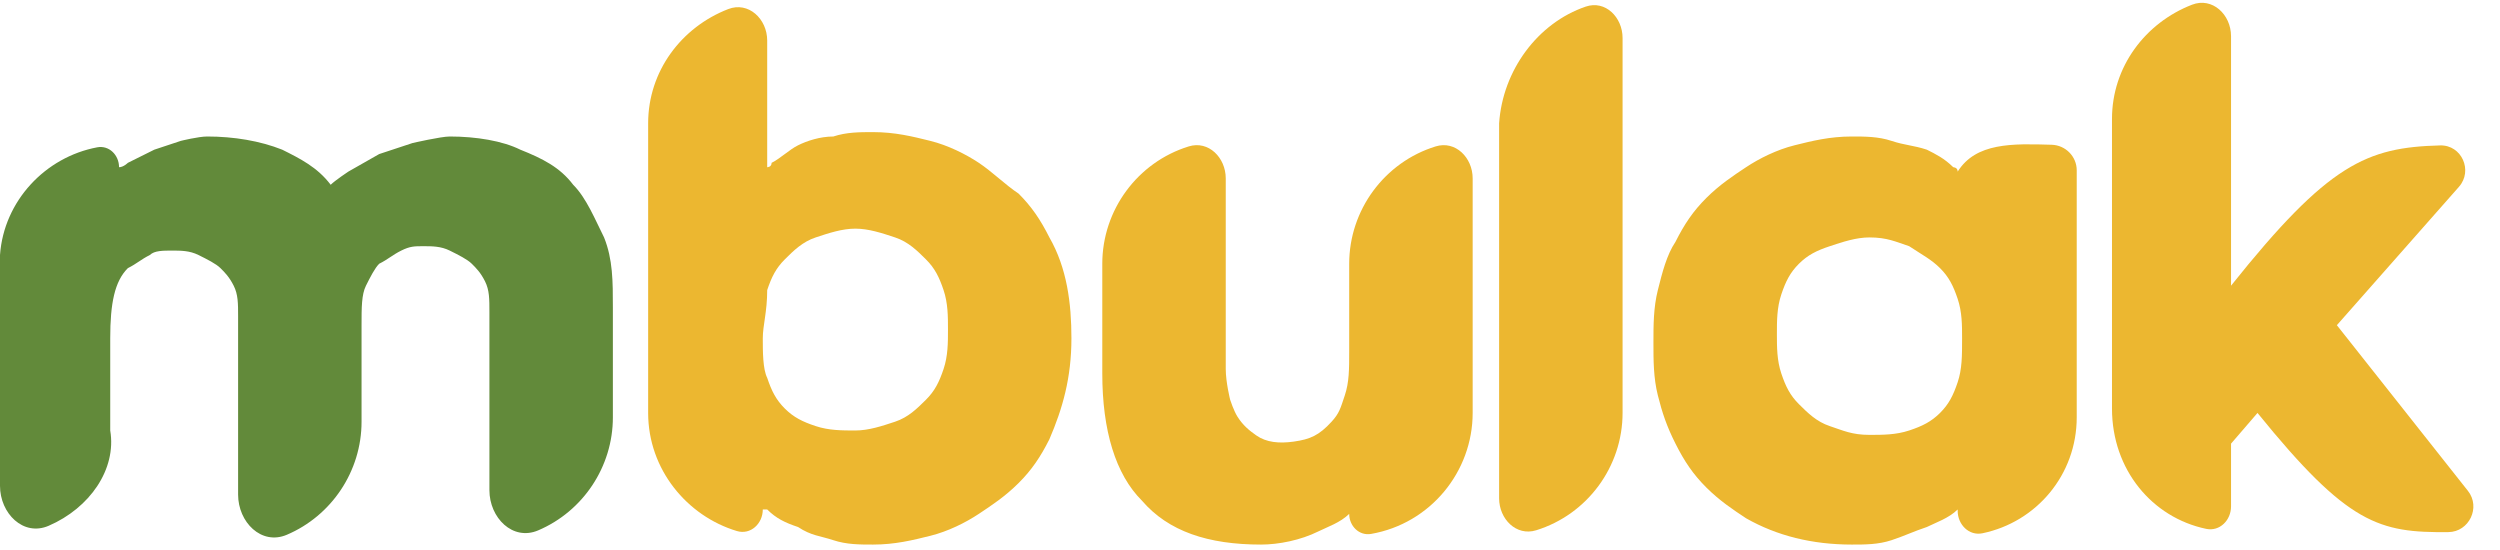 <svg width="200" height="44" viewBox="0 0 200 44" fill="none" xmlns="http://www.w3.org/2000/svg">
<g clip-path="url(#clip0_16_330)">
<path d="M126.859 0.528C128.427 -0.007 129.806 1.382 129.806 3.039V33.035C129.806 37.331 126.989 41.159 122.886 42.424C121.303 42.912 119.929 41.521 119.929 39.864V9.867C120.214 5.626 123.015 1.84 126.859 0.528Z" fill="#ECB730"/>
<path d="M100.882 43.566C96.649 43.566 93.474 42.513 91.358 40.056C89.242 37.95 88.183 34.439 88.183 29.876V21.1C88.183 16.805 91.001 12.976 95.103 11.712C96.687 11.224 98.06 12.615 98.06 14.271V29.525C98.06 30.578 98.413 31.982 98.413 31.982C98.413 31.982 98.691 32.85 99 33.338C99.442 34.035 99.932 34.432 100.5 34.831C101.303 35.395 102.324 35.494 103.5 35.328C104.823 35.142 105.526 34.829 106.526 33.737C107.148 33.057 107.231 32.684 107.584 31.631C107.936 30.578 107.936 29.525 107.936 28.121V21.1C107.936 16.805 110.754 12.976 114.856 11.712C116.44 11.224 117.813 12.615 117.813 14.271V33.035C117.813 37.741 114.432 41.886 109.684 42.714C108.729 42.88 107.936 42.078 107.936 41.109C107.231 41.811 106.173 42.162 105.467 42.513C104.056 43.215 102.293 43.566 100.882 43.566Z" fill="#ECB730"/>
<path d="M51.852 33.035V9.867C51.852 5.691 54.515 2.177 58.257 0.727C59.874 0.1 61.376 1.509 61.376 3.244V13.378C61.376 13.378 61.728 13.378 61.728 13.027C62.434 12.675 63.139 11.973 63.845 11.623C64.55 11.271 65.608 10.92 66.667 10.92C67.725 10.569 68.783 10.569 69.841 10.569C71.605 10.569 73.016 10.92 74.427 11.271C75.838 11.623 77.249 12.325 78.307 13.027C79.365 13.729 80.423 14.782 81.481 15.484C82.54 16.537 83.245 17.59 83.951 18.994C85.361 21.451 85.714 24.259 85.714 27.068C85.714 30.227 85.009 32.684 83.951 35.141C83.245 36.545 82.54 37.598 81.481 38.651C80.423 39.705 79.365 40.407 78.307 41.109C77.249 41.811 75.838 42.513 74.427 42.864C73.016 43.215 71.605 43.566 69.841 43.566C68.783 43.566 67.725 43.566 66.667 43.215C65.608 42.864 64.903 42.864 63.845 42.162C62.786 41.811 62.081 41.46 61.376 40.758H61.023C61.023 41.896 60.045 42.811 58.955 42.484C54.959 41.285 51.852 37.547 51.852 33.035ZM61.023 27.068C61.023 28.121 61.023 29.525 61.376 30.227C61.728 31.28 62.081 31.982 62.786 32.684C63.492 33.386 64.197 33.737 65.256 34.088C66.314 34.439 67.372 34.439 68.43 34.439C69.488 34.439 70.547 34.088 71.605 33.737C72.663 33.386 73.368 32.684 74.074 31.982C74.779 31.28 75.132 30.578 75.485 29.525C75.838 28.472 75.838 27.419 75.838 26.366C75.838 25.312 75.838 24.259 75.485 23.206C75.132 22.153 74.779 21.451 74.074 20.749C73.368 20.047 72.663 19.345 71.605 18.994C70.547 18.643 69.488 18.292 68.43 18.292C67.372 18.292 66.314 18.643 65.256 18.994C64.197 19.345 63.492 20.047 62.786 20.749C62.081 21.451 61.728 22.153 61.376 23.206C61.376 24.961 61.023 26.015 61.023 27.068Z" fill="#ECB730"/>
<path d="M35.979 10.92C38.095 10.92 40.212 11.271 41.623 11.973C43.386 12.676 44.797 13.378 45.855 14.782C46.914 15.835 47.619 17.59 48.325 18.994C49.03 20.749 49.03 22.504 49.03 24.61V33.386C49.03 37.346 46.636 40.908 43.049 42.432C41.016 43.295 39.153 41.424 39.153 39.215V24.962C39.153 23.908 39.153 23.206 38.801 22.504C38.448 21.802 38.095 21.451 37.742 21.1C37.39 20.749 36.684 20.398 35.979 20.047C35.273 19.696 34.568 19.696 33.862 19.696C33.157 19.696 32.804 19.696 32.099 20.047C31.393 20.398 31.041 20.749 30.335 21.1C29.982 21.451 29.63 22.153 29.277 22.855C28.924 23.557 28.924 24.61 28.924 26.015V33.737C28.924 37.697 26.53 41.259 22.943 42.783C20.91 43.646 19.048 41.775 19.048 39.566V25.312C19.048 24.259 19.048 23.557 18.695 22.855C18.342 22.153 17.989 21.802 17.637 21.451C17.284 21.1 16.578 20.749 15.873 20.398C15.168 20.047 14.462 20.047 13.757 20.047C13.051 20.047 12.346 20.047 11.993 20.398C11.287 20.749 10.935 21.1 10.229 21.451C9.171 22.504 8.818 24.259 8.818 27.068V34.439C9.338 37.541 7.179 40.644 3.892 42.063C1.864 42.939 0 41.073 0 38.864V20.398C0.31 16.075 3.624 12.566 7.778 11.785C8.731 11.606 9.524 12.408 9.524 13.378C9.877 13.378 10.229 13.027 10.229 13.027L12.346 11.973L14.462 11.271C14.462 11.271 15.873 10.92 16.578 10.92C18.695 10.92 20.811 11.271 22.575 11.973C23.986 12.676 25.397 13.378 26.455 14.782C26.808 14.431 27.866 13.729 27.866 13.729L30.335 12.325L33 11.444C33 11.444 35.273 10.92 35.979 10.92Z" fill="#628A3A"/>
<path d="M178.483 22.855C186.27 13.098 189.341 11.787 195.214 11.633C196.936 11.588 197.855 13.654 196.715 14.946L186.949 26.015L197.436 39.272C198.474 40.583 197.537 42.553 195.866 42.569C190.325 42.622 187.841 41.971 180.6 33.035L178.483 35.492V40.513C178.483 41.617 177.578 42.535 176.497 42.309C172.171 41.404 168.959 37.577 168.959 32.684V9.516C168.959 5.34 171.623 1.826 175.364 0.376C176.982 -0.251 178.483 1.158 178.483 2.893V22.855Z" fill="#ECB730"/>
<path d="M156.614 40.758C155.908 41.46 154.85 41.811 154.145 42.162C153.086 42.513 152.381 42.864 151.323 43.215C150.265 43.566 149.206 43.566 148.148 43.566C144.974 43.566 142.152 42.864 139.683 41.46C138.624 40.758 137.566 40.056 136.508 39.002C135.45 37.949 134.744 36.896 134.039 35.492C133.333 34.088 132.981 33.035 132.628 31.631C132.275 30.227 132.275 28.823 132.275 27.419C132.275 26.015 132.275 24.61 132.628 23.206C132.981 21.802 133.333 20.398 134.039 19.345C134.744 17.941 135.45 16.888 136.508 15.835C137.566 14.782 138.624 14.08 139.683 13.378C140.741 12.676 142.152 11.973 143.563 11.623C144.974 11.271 146.384 10.92 148.148 10.92C149.206 10.92 150.265 10.92 151.323 11.271C152.381 11.623 153.086 11.623 154.145 11.973C154.85 12.325 155.556 12.676 156.261 13.378C156.261 13.378 156.614 13.378 156.614 13.729C158.073 11.405 160.98 11.485 164.138 11.581C165.242 11.615 166.138 12.518 166.138 13.623V33.386C166.138 37.973 162.926 41.76 158.6 42.661C157.519 42.886 156.614 41.968 156.614 40.864V40.758ZM156.967 27.068C156.967 26.015 156.967 24.962 156.614 23.908C156.261 22.855 155.908 22.153 155.203 21.451C154.497 20.749 153.792 20.398 152.734 19.696C151.675 19.345 150.97 18.994 149.559 18.994C148.501 18.994 147.443 19.345 146.384 19.696C145.326 20.047 144.621 20.398 143.915 21.1C143.21 21.802 142.857 22.504 142.504 23.557C142.152 24.61 142.152 25.663 142.152 26.717C142.152 27.77 142.152 28.823 142.504 29.876C142.857 30.929 143.21 31.631 143.915 32.333C144.621 33.035 145.326 33.737 146.384 34.088C147.443 34.439 148.148 34.79 149.559 34.79C150.617 34.79 151.675 34.79 152.734 34.439C153.792 34.088 154.497 33.737 155.203 33.035C155.908 32.333 156.261 31.631 156.614 30.578C156.967 29.525 156.967 28.472 156.967 27.068Z" fill="#ECB730"/>
</g>
<defs>
<clipPath id="clip0_16_330">
<rect width="200" height="43.787" fill="white"/>
</clipPath>
</defs>
</svg>
